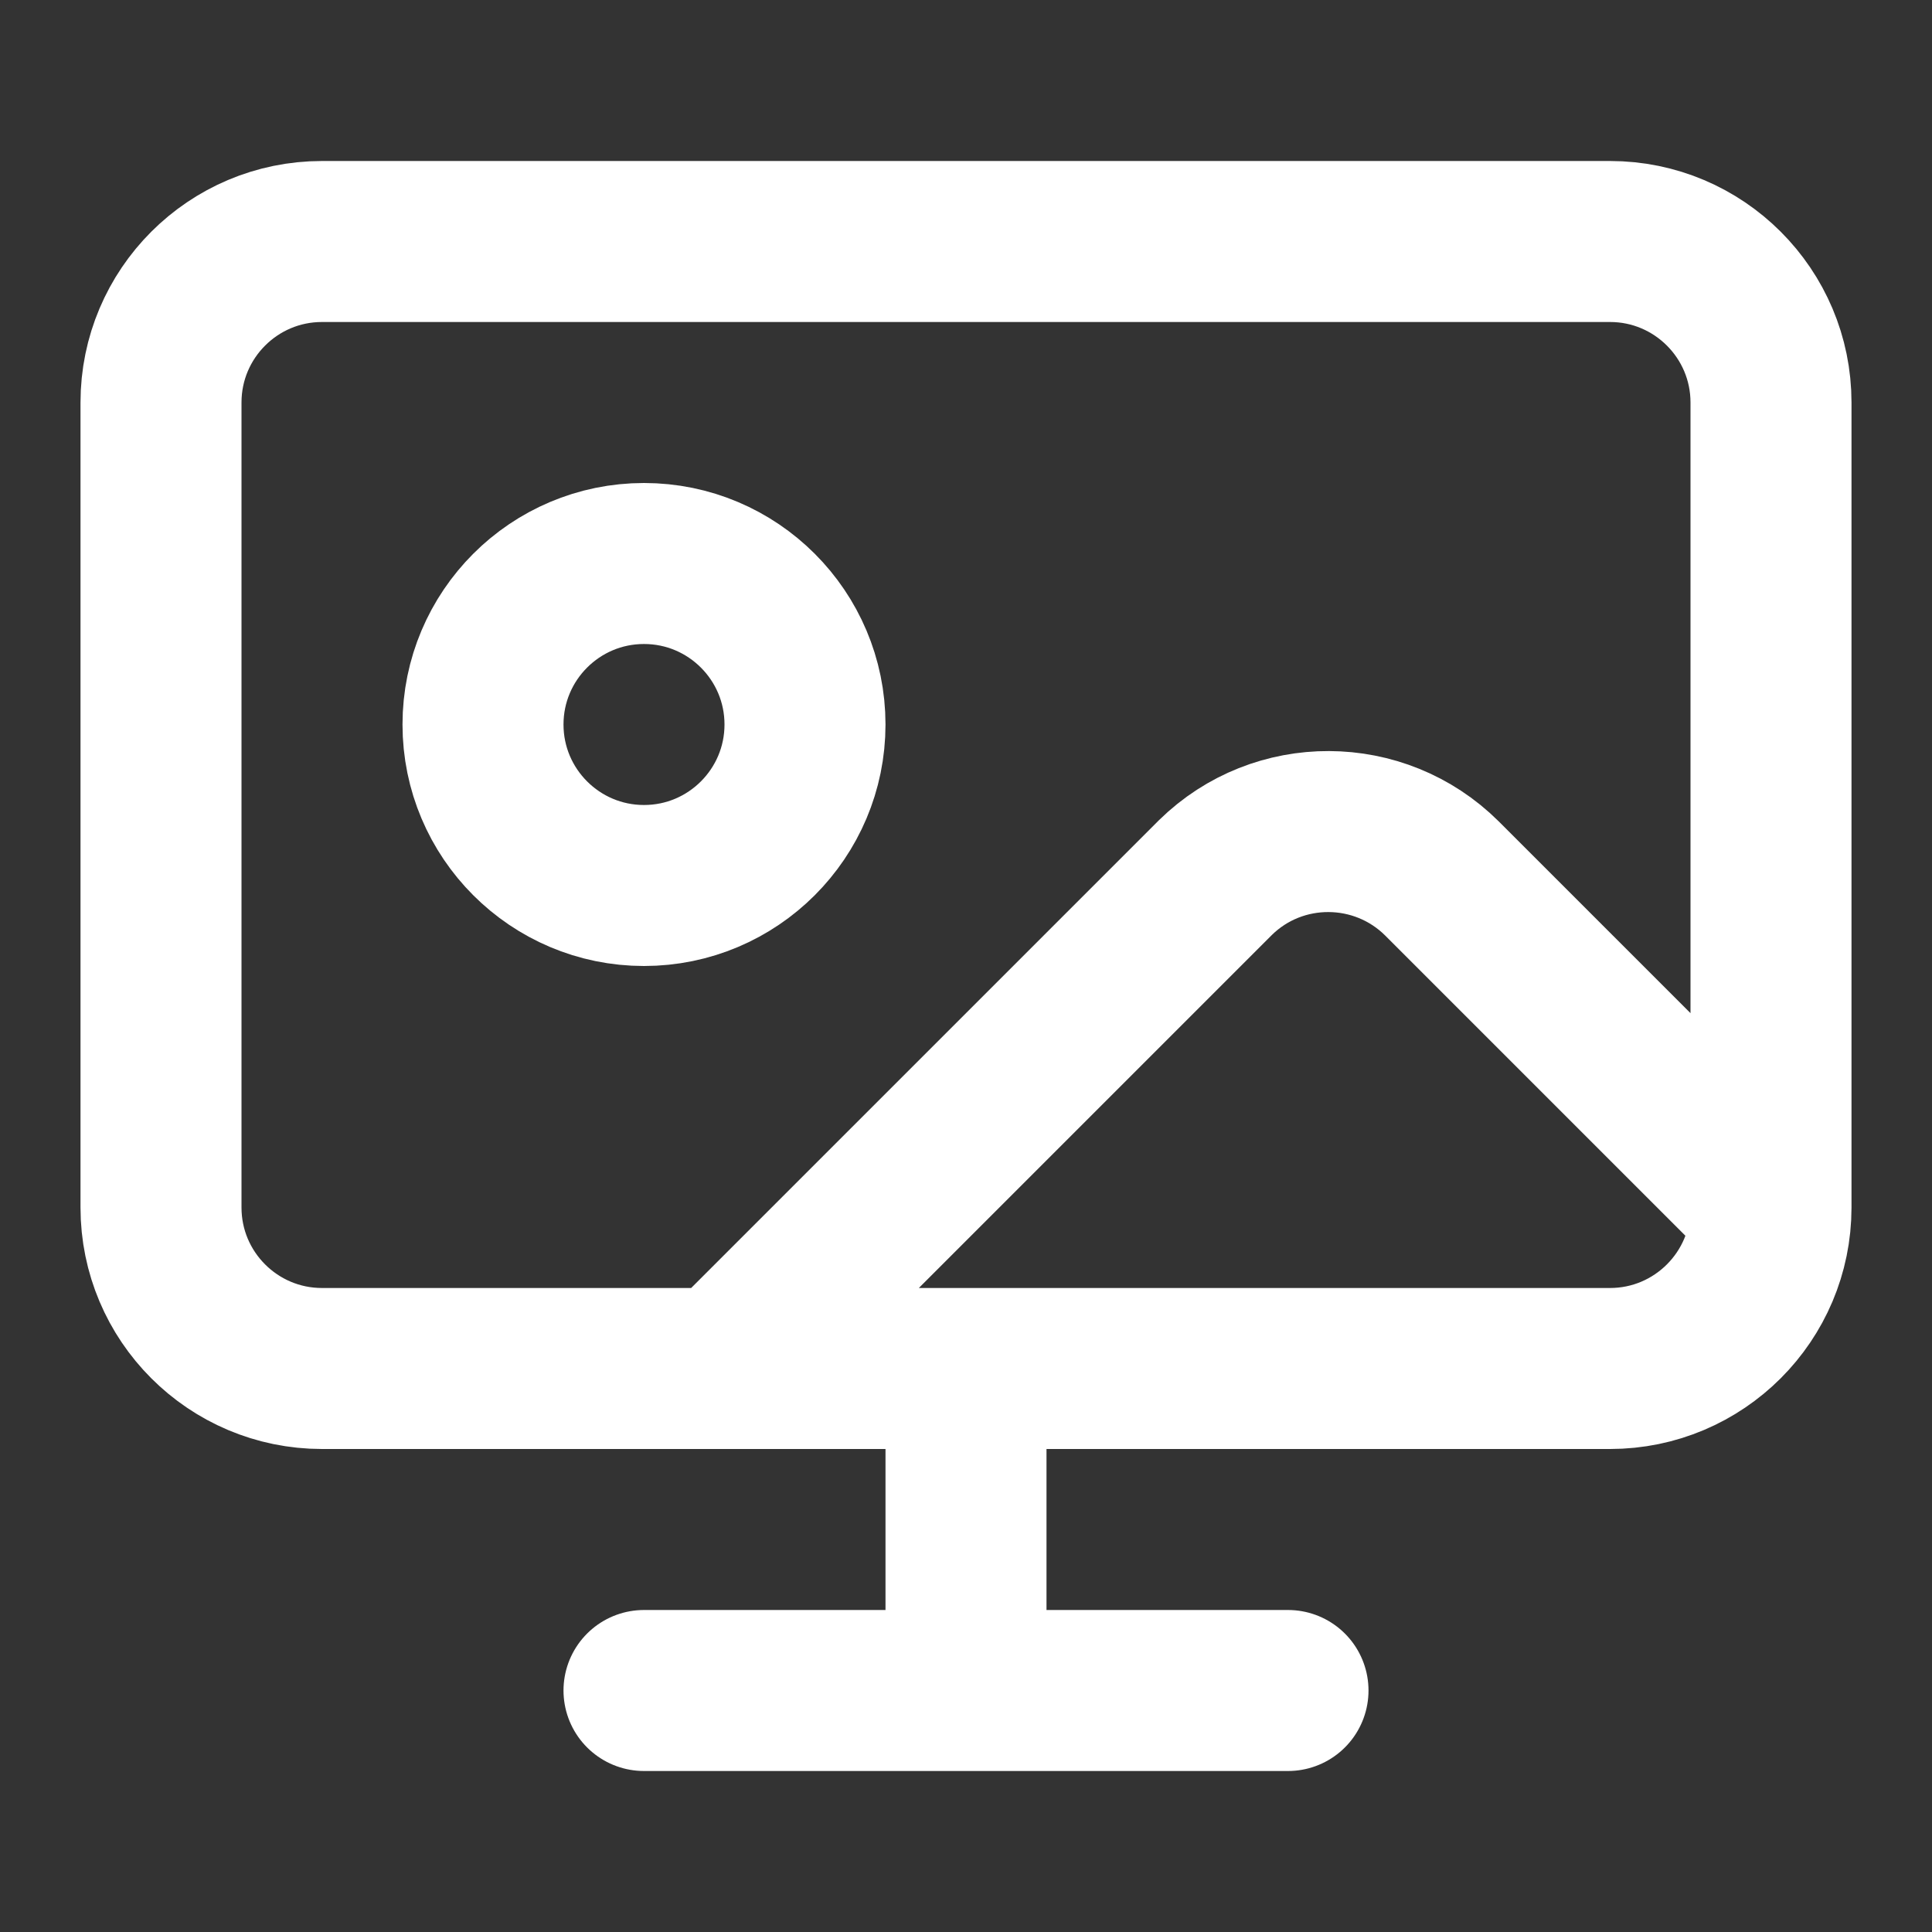 <svg height="18" viewBox="0 0 18 18" width="18" xmlns="http://www.w3.org/2000/svg"><rect x="0" y="0" width="18" height="18" fill="#333333" stroke="none"/><g fill="none" stroke="#fff" stroke-linecap="round" stroke-linejoin="round" stroke-width="2" transform="scale(.75)"><path d="m10 9c0 1.104-.896 2-2 2s-2-.896-2-2 .896-2 2-2 2 .896 2 2zm0 0"/><path d="m9 17 6.099-6.099c.781-.766 2.036-.76 2.812.01l4.089 4.089v-10c0-1.104-.896-2-2-2h-16c-1.104 0-2 .896-2 2v10c0 1.104.896 2 2 2h16c1.104 0 2-.896 2-2m-14 6h8m-4-4v4"/></g></svg>
